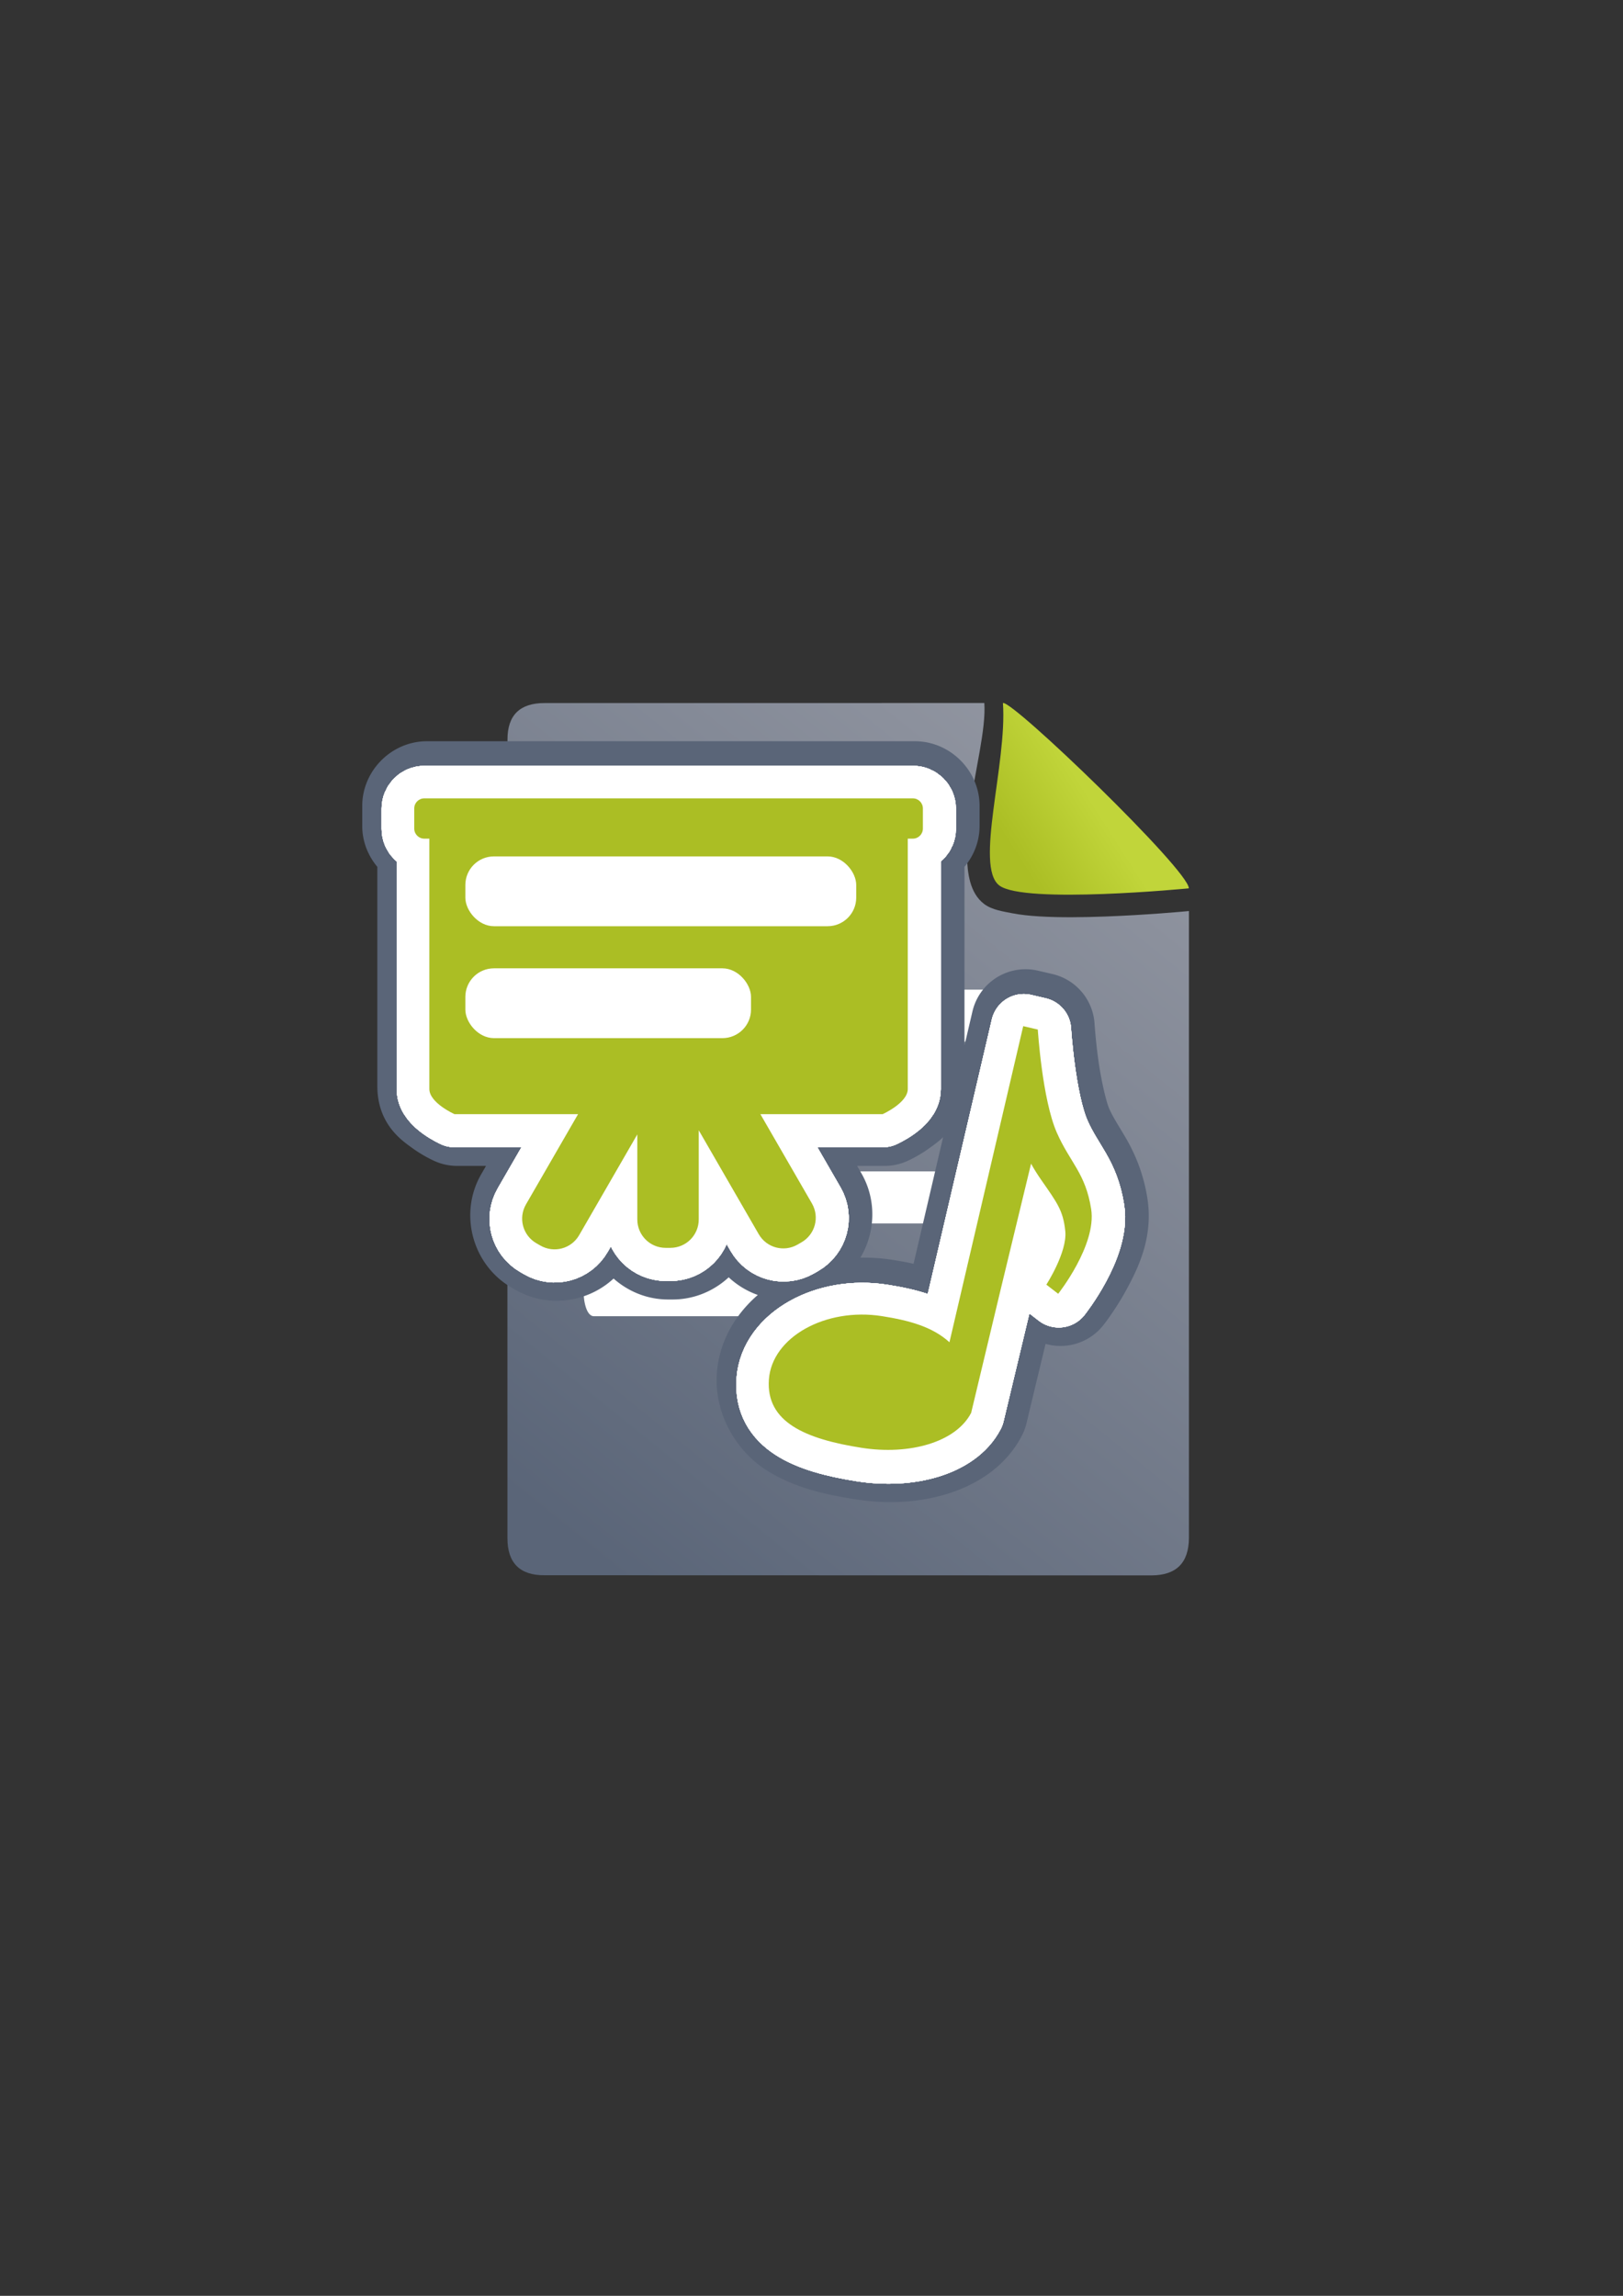 <?xml version="1.0" encoding="UTF-8" standalone="no"?>
<!-- Created with Inkscape (http://www.inkscape.org/) -->

<svg
   xmlns:dc="http://purl.org/dc/elements/1.1/"
   xmlns:cc="http://creativecommons.org/ns#"
   xmlns:rdf="http://www.w3.org/1999/02/22-rdf-syntax-ns#"
   xmlns:svg="http://www.w3.org/2000/svg"
   xmlns="http://www.w3.org/2000/svg"
   xmlns:xlink="http://www.w3.org/1999/xlink"
   xmlns:sodipodi="http://sodipodi.sourceforge.net/DTD/sodipodi-0.dtd"
   xmlns:inkscape="http://www.inkscape.org/namespaces/inkscape"
   width="210mm"
   height="297mm"
   viewBox="0 0 744.094 1052.362"
   id="svg2"
   version="1.1"
   inkscape:version="0.91 r13725"
   sodipodi:docname="media-slide-audio.svg"
   inkscape:export-filename="C:\Users\johannes\Documents\Arbeit\RRZE\bi-con\bi-con\scalable\documents\document.png"
   inkscape:export-xdpi="4"
   inkscape:export-ydpi="4">
  <rect x="0" y="0" width="744.094" height="1052.362" fill="#333333" stroke="none"/>
  <defs
     id="defs4">
    <inkscape:perspective
       sodipodi:type="inkscape:persp3d"
       inkscape:vp_x="0 : 526.1811 : 1"
       inkscape:vp_y="0 : 1000 : 0"
       inkscape:vp_z="744.09449 : 526.1811 : 1"
       inkscape:persp3d-origin="372.04724 : 350.7874 : 1"
       id="perspective4169" />
    <linearGradient
       id="linearGradient2224">
      <stop
         id="stop2226"
         offset="0"
         style="stop-color:#7c7c7c;stop-opacity:1;" />
      <stop
         id="stop2228"
         offset="1"
         style="stop-color:#b8b8b8;stop-opacity:1;" />
    </linearGradient>
    <linearGradient
       id="linearGradient15218">
      <stop
         id="stop15220"
         offset="0"
         style="stop-color:#eeeeef;stop-opacity:1;" />
      <stop
         id="stop2736"
         offset="0.599"
         style="stop-color:#d3d7cf;stop-opacity:1;" />
      <stop
         id="stop2738"
         offset="0.828"
         style="stop-color:#ffffff;stop-opacity:1;" />
      <stop
         id="stop15222"
         offset="1"
         style="stop-color:#d3d7cf;stop-opacity:1;" />
    </linearGradient>
    <pattern
       y="0"
       x="0"
       height="6"
       width="6"
       patternUnits="userSpaceOnUse"
       id="EMFhbasepattern" />
    <pattern
       y="0"
       x="0"
       height="6"
       width="6"
       patternUnits="userSpaceOnUse"
       id="EMFhbasepattern-5" />
    <linearGradient
       inkscape:collect="always"
       xlink:href="#linearGradient4195"
       id="linearGradient4201"
       x1="286.383"
       y1="672.921"
       x2="532.517"
       y2="367.749"
       gradientUnits="userSpaceOnUse" />
    <linearGradient
       inkscape:collect="always"
       id="linearGradient4195">
      <stop
         style="stop-color:#5a6578;stop-opacity:1"
         offset="0"
         id="stop4197" />
      <stop
         style="stop-color:#9397a2;stop-opacity:1"
         offset="1"
         id="stop4199" />
    </linearGradient>
    <linearGradient
       inkscape:collect="always"
       xlink:href="#linearGradient4203"
       id="linearGradient4209"
       x1="463.066"
       y1="396.18"
       x2="494.897"
       y2="375.895"
       gradientUnits="userSpaceOnUse" />
    <linearGradient
       inkscape:collect="always"
       id="linearGradient4203">
      <stop
         style="stop-color:#abbe24;stop-opacity:1"
         offset="0"
         id="stop4205" />
      <stop
         style="stop-color:#c1d53a;stop-opacity:1"
         offset="1"
         id="stop4207" />
    </linearGradient>
  </defs>
  <sodipodi:namedview
     id="base"
     pagecolor="#ffffff"
     bordercolor="#666666"
     borderopacity="1.0"
     inkscape:pageopacity="0.0"
     inkscape:pageshadow="2"
     inkscape:zoom="0.5"
     inkscape:cx="4.3772019"
     inkscape:cy="472.11071"
     inkscape:document-units="px"
     inkscape:current-layer="layer1"
     showgrid="false"
     showguides="false"
     inkscape:guide-bbox="true"
     inkscape:window-width="1366"
     inkscape:window-height="721"
     inkscape:window-x="-4"
     inkscape:window-y="-4"
     inkscape:window-maximized="1">
    <sodipodi:guide
       position="560,730"
       orientation="0,1"
       id="guide3338" />
    <sodipodi:guide
       position="560,330"
       orientation="0,1"
       id="guide3340" />
    <sodipodi:guide
       position="190,475"
       orientation="1,0"
       id="guide3344" />
    <sodipodi:guide
       position="590,451"
       orientation="1,0"
       id="guide3346" />
    <inkscape:grid
       type="xygrid"
       id="grid3440" />
  </sodipodi:namedview>
  <g
     inkscape:label="Ebene 1"
     inkscape:groupmode="layer"
     id="layer1">
    <rect
       style="opacity:1;fill:none;fill-opacity:1;stroke:none;stroke-width:23;stroke-linecap:butt;stroke-linejoin:round;stroke-miterlimit:4;stroke-dasharray:none;stroke-opacity:1"
       id="rect4160"
       width="400"
       height="400"
       x="190"
       y="322.362" />
    <g
       id="g4166"
       transform="matrix(1.136,0,0,1.136,-57.063,-53.094)">
      <path
         id="path4244"
         d="m 447.488,330.406 -177.465,0.018 c -10.023,-0.017 -15.023,4.938 -14.98,14.812 -0.042,82.126 -0.042,222.125 -0.016,322.145 -0.027,9.981 5.004,15.044 14.941,14.977 l 244.979,0.062 c 10.052,-0.058 15.053,-5.058 15.119,-15.143 l 0.002,-252.927 c -2.959,0.278 -17.453,1.598 -33.734,2.205 -9.078,0.339 -18.502,0.447 -26.6,-0.045 -4.049,-0.246 -7.759,-0.631 -11.096,-1.293 -3.336,-0.662 -8.041,-1.311 -11.203,-3.697 -5.988,-4.519 -6.726,-12.867 -6.961,-19.121 -0.235,-6.254 0.499,-13.196 1.438,-20.535 1.87,-14.631 6.297,-30.969 5.576,-41.457 z m 15.561,15.088 c -0.813,9.614 -2.367,19.486 -3.506,28.398 -0.902,7.059 -1.487,13.462 -1.32,17.904 0.121,3.221 0.868,4.841 0.918,5.234 0.096,-0.004 0.932,0.397 2.613,0.73 2.225,0.441 5.356,0.799 8.949,1.018 7.187,0.436 16.253,0.355 25.033,0.027 7.429,-0.277 14.084,-0.738 19.947,-1.16 -0.862,-0.988 -1.312,-1.618 -2.289,-2.699 -6.543,-7.24 -15.473,-16.385 -24.52,-25.258 -9.047,-8.873 -18.236,-17.503 -25.301,-23.752 -0.216,-0.191 -0.314,-0.257 -0.525,-0.443 z m -3.908,51.537 c -0.017,7.9e-4 -0.018,0.011 0.012,0.041 -4.1e-4,-0.007 -0.011,-0.033 -0.012,-0.041 z m 63.539,9.299 c 0.12,0.382 0.223,0.363 0.08,0.115 -0.011,-0.02 -0.067,-0.093 -0.08,-0.115 z"
         style="fill:url(#linearGradient4201);fill-opacity:1;fill-rule:evenodd;stroke:none;stroke-width:1px;stroke-linecap:butt;stroke-linejoin:miter;stroke-opacity:1"
         inkscape:connector-curvature="0"
         sodipodi:nodetypes="ccccccccsssssscccsscssscssscccccccc" />
      <path
         style="fill:url(#linearGradient4209);fill-opacity:1;fill-rule:evenodd;stroke:none;stroke-width:1px;stroke-linecap:butt;stroke-linejoin:miter;stroke-opacity:1"
         d="M 454.999,330.405 C 459,329.362 530.027,397.836 530.027,405.188 c 0,0 -66.39,6.47 -76.477,-1.143 -10.088,-7.613 3.188,-49.163 1.449,-73.64 z"
         id="path4288"
         inkscape:connector-curvature="0"
         sodipodi:nodetypes="cczc"
         inkscape:export-xdpi="4.9499998"
         inkscape:export-ydpi="4.9499998" />
      <path
         inkscape:export-ydpi="4.9499998"
         inkscape:export-xdpi="4.9499998"
         sodipodi:nodetypes="ccccc"
         inkscape:connector-curvature="0"
         id="rect4248"
         d="m 290.453,446.061 c 62.479,0 124.959,0 187.438,0 4.725,-10e-6 4.725,21.008 0,21.008 -62.479,0 -124.959,0 -187.438,0 -6.3,-1e-5 -6.3,-21.008 0,-21.008 z"
         style="fill:#ffffff;fill-opacity:1;stroke:none" />
      <path
         inkscape:export-ydpi="4.9499998"
         inkscape:export-xdpi="4.9499998"
         sodipodi:nodetypes="ccccc"
         inkscape:connector-curvature="0"
         id="rect4248-4"
         d="m 289.966,482.98 c 56.035,0 112.071,0 168.106,0 4.238,-1e-5 4.238,21.008 0,21.008 -56.035,0 -112.071,0 -168.106,0 -5.651,-1e-5 -5.651,-21.008 0,-21.008 z"
         style="fill:#ffffff;fill-opacity:1;stroke:none" />
      <path
         inkscape:export-ydpi="4.9499998"
         inkscape:export-xdpi="4.9499998"
         sodipodi:nodetypes="ccccc"
         inkscape:connector-curvature="0"
         id="rect4248-1"
         d="m 290.611,519.395 c 59.597,0 119.193,0 178.79,0 4.507,-2e-5 4.507,21.008 0,21.008 -59.597,0 -119.193,0 -178.79,0 -6.01,-10e-6 -6.01,-21.008 0,-21.008 z"
         style="fill:#ffffff;fill-opacity:1;stroke:none" />
      <path
         inkscape:export-ydpi="4.9499998"
         inkscape:export-xdpi="4.9499998"
         inkscape:transform-center-y="-32.829958"
         inkscape:transform-center-x="11.294007"
         sodipodi:nodetypes="ccccc"
         inkscape:connector-curvature="0"
         id="rect4248-1-5"
         d="m 289.928,556.838 c 55.527,0 111.053,0 166.58,0 4.199,-10e-6 4.199,21.008 0,21.008 -55.527,0 -111.053,0 -166.58,0 -5.599,-10e-6 -5.599,-21.008 0,-21.008 z"
         style="fill:#ffffff;fill-opacity:1;stroke:none" />
    </g>
    <path
       style="color:#000000;font-style:normal;font-variant:normal;font-weight:normal;font-stretch:normal;font-size:medium;line-height:normal;font-family:sans-serif;text-indent:0;text-align:start;text-decoration:none;text-decoration-line:none;text-decoration-style:solid;text-decoration-color:#000000;letter-spacing:normal;word-spacing:normal;text-transform:none;direction:ltr;block-progression:tb;writing-mode:lr-tb;baseline-shift:baseline;text-anchor:start;white-space:normal;clip-rule:nonzero;display:inline;overflow:visible;visibility:visible;opacity:1;isolation:auto;mix-blend-mode:normal;color-interpolation:sRGB;color-interpolation-filters:linearRGB;solid-color:#000000;solid-opacity:1;fill:#ffffff;fill-opacity:1;fill-rule:nonzero;stroke:#5a6578;stroke-width:20;stroke-linecap:round;stroke-linejoin:round;stroke-miterlimit:4;stroke-dasharray:none;stroke-dashoffset:0;stroke-opacity:1;color-rendering:auto;image-rendering:auto;shape-rendering:auto;text-rendering:auto;enable-background:accumulate"
       d="M 195.689 349.771 C 185.079 349.771 176.074 358.777 176.074 369.387 L 176.074 378.615 C 176.074 384.417 178.821 389.677 182.996 393.309 L 182.996 497.889 C 182.996 510.11 190.618 515.058 194.977 518.209 C 199.335 521.36 203.422 523.125 203.422 523.125 A 15.002 15.002 0 0 0 209.533 524.426 L 240.148 524.426 L 229.275 543.256 C 221.642 556.478 226.309 573.908 239.533 581.543 A 15.002 15.002 0 0 0 239.541 581.547 L 241.346 582.588 C 241.347 582.589 241.349 582.589 241.35 582.59 L 241.354 582.592 C 254.577 590.22 272 585.548 279.633 572.328 L 281.17 569.666 C 285.749 579.032 295.333 585.666 306.299 585.666 L 308.391 585.666 C 319.747 585.666 329.694 578.594 334.057 568.693 L 335.906 571.896 C 343.541 585.12 360.971 589.788 374.193 582.154 A 15.002 15.002 0 0 0 374.197 582.152 L 376.002 581.109 L 376.006 581.107 C 389.227 573.472 393.893 556.043 386.26 542.822 L 375.639 524.426 L 405.646 524.426 A 15.002 15.002 0 0 0 411.758 523.125 C 411.758 523.125 415.845 521.36 420.203 518.209 C 424.561 515.058 432.184 510.11 432.184 497.889 L 432.184 393.309 C 436.359 389.677 439.105 384.417 439.105 378.615 L 439.105 369.387 C 439.105 358.777 430.1 349.771 419.49 349.771 L 195.689 349.771 z M 212.574 379.771 L 402.607 379.771 A 15.002 15.002 0 0 0 402.184 383.23 L 402.184 494.16 C 401.973 494.298 401.938 494.303 401.734 494.426 L 349.658 494.426 A 15.002 15.002 0 0 0 334.668 509.758 L 334.408 509.307 A 15.002 15.002 0 0 0 307.012 512.699 A 15.002 15.002 0 0 0 281.111 509.938 A 15.002 15.002 0 0 0 266.129 494.426 L 213.445 494.426 C 213.241 494.303 213.206 494.298 212.996 494.16 L 212.996 383.23 A 15.002 15.002 0 0 0 212.574 379.771 z M 470.625 454.287 A 15.002 15.002 0 0 0 455.578 465.873 L 450.199 488.926 L 426.219 591.668 C 420.108 589.636 413.846 588.349 407.744 587.389 A 15.002 15.002 0 0 0 407.734 587.389 C 391.548 584.853 375.797 587.685 363.006 594.838 C 350.215 601.99 339.734 614.473 338.625 630.24 C 337.607 644.718 345.719 658.362 356.521 665.324 C 367.324 672.286 379.949 675.223 393.785 677.391 A 15.002 15.002 0 0 0 393.793 677.393 C 406.784 679.421 419.639 678.798 431.205 675.246 C 442.771 671.694 453.69 664.927 459.635 653.447 A 15.002 15.002 0 0 0 460.908 650.02 C 465.039 632.655 468.964 616.531 472.803 600.557 L 477.039 603.832 A 15.002 15.002 0 0 0 497.973 601.279 C 497.973 601.279 503.168 594.753 507.955 585.836 C 512.742 576.919 518.411 565.297 516.162 550.863 C 514.59 540.773 511.135 532.991 507.807 527.18 C 504.478 521.368 501.759 517.576 499.357 512.143 C 497.314 507.519 494.845 496.114 493.578 486.764 C 492.311 477.413 491.842 469.91 491.842 469.91 A 15.002 15.002 0 0 0 480.281 456.234 L 473.596 454.674 A 15.002 15.002 0 0 0 470.625 454.287 z M 212.041 493.209 C 212.087 493.207 212.225 493.381 212.379 493.689 C 212.228 493.532 212.044 493.358 212.027 493.271 C 212.02 493.23 212.026 493.21 212.041 493.209 z M 403.139 493.209 C 403.154 493.21 403.16 493.23 403.152 493.271 C 403.136 493.358 402.952 493.532 402.801 493.689 C 402.955 493.381 403.092 493.207 403.139 493.209 z M 395.934 616.516 C 398.274 616.488 400.672 616.649 403.08 617.025 C 414.488 618.821 421.986 621.369 426.248 625.262 A 15.002 15.002 0 0 0 435.08 629.109 C 434.155 632.989 433.273 636.577 432.322 640.572 C 430.882 642.506 427.836 644.899 422.398 646.568 C 416.085 648.507 407.333 649.143 398.422 647.752 C 386.431 645.873 377.114 642.907 372.773 640.109 C 368.432 637.312 368.2 637.34 368.551 632.346 C 368.811 628.641 371.326 624.558 377.646 621.023 C 382.387 618.373 388.902 616.599 395.934 616.516 z "
       id="path4328" />
    <g
       style="stroke:#ffffff;stroke-width:51.495;stroke-linejoin:round;stroke-miterlimit:4;stroke-dasharray:none"
       transform="matrix(0.583,0,0,0.583,306.516,228.462)"
       id="g4260">
      <path
         style="opacity:1;fill:#abbe24;fill-opacity:1;stroke:#ffffff;stroke-width:30;stroke-linecap:round;stroke-linejoin:round;stroke-miterlimit:4;stroke-dasharray:none;stroke-opacity:1"
         d="M 194.615 365.855 C 192.059 365.855 190 367.914 190 370.471 L 190 379.699 C 190 382.256 192.059 384.314 194.615 384.314 L 196.922 384.314 L 196.922 498.973 C 196.922 505.364 208.459 510.51 208.459 510.51 L 265.055 510.51 L 241.191 551.84 C 237.583 558.09 239.709 566.028 245.959 569.637 L 247.771 570.682 C 254.022 574.29 261.96 572.162 265.568 565.912 L 292.199 519.783 L 292.199 558.723 C 292.199 565.94 298.007 571.75 305.225 571.75 L 307.316 571.75 C 314.534 571.75 320.344 565.94 320.344 558.723 L 320.344 517.891 L 347.822 565.48 C 351.431 571.731 359.369 573.857 365.619 570.248 L 367.428 569.203 C 373.678 565.594 375.804 557.657 372.195 551.406 L 348.584 510.51 L 404.572 510.51 C 404.572 510.51 416.109 505.364 416.109 498.973 L 416.109 384.314 L 418.416 384.314 C 420.972 384.314 423.031 382.256 423.031 379.699 L 423.031 370.471 C 423.031 367.914 420.972 365.855 418.416 365.855 L 194.615 365.855 z M 469.111 470.365 L 463.732 493.418 L 435.291 615.27 C 427.449 608.107 416.667 605.232 404.338 603.291 C 378.505 599.244 353.883 612.905 352.514 632.377 C 351.145 651.848 369.201 659.609 395.033 663.656 C 416.935 667.076 438.247 661.138 445.24 647.633 C 454.779 607.53 462.808 574.24 472.711 533.406 C 473.938 535.689 475.744 538.515 477.246 540.68 C 484.553 551.211 487.444 554.777 488.398 564.369 C 489.353 573.961 479.721 588.859 479.721 588.859 L 485.141 593.051 C 485.141 593.051 502.832 570.714 500.268 554.256 C 497.703 537.798 490.597 532.937 484.564 519.291 C 477.791 503.968 475.797 471.926 475.797 471.926 L 469.111 470.365 z "
         transform="matrix(1.717,0,0,1.717,-526.137,-392.157)"
         id="path4262" />
      <rect
         style="color:#000000;clip-rule:nonzero;display:inline;overflow:visible;visibility:visible;opacity:1;isolation:auto;mix-blend-mode:normal;color-interpolation:sRGB;color-interpolation-filters:linearRGB;solid-color:#000000;solid-opacity:1;fill:#ffffff;fill-opacity:1;fill-rule:nonzero;stroke:#ffffff;stroke-width:51.495;stroke-linecap:butt;stroke-linejoin:round;stroke-miterlimit:4;stroke-dasharray:none;stroke-dashoffset:60.958;stroke-opacity:1;color-rendering:auto;image-rendering:auto;shape-rendering:auto;text-rendering:auto;enable-background:accumulate"
         id="rect4264"
         width="307.38"
         height="54.889"
         x="-159.806"
         y="281.474"
         ry="22.476" />
      <rect
         ry="22.476"
         y="369.474"
         x="-159.806"
         height="54.889"
         width="224.648"
         id="rect4266"
         style="color:#000000;clip-rule:nonzero;display:inline;overflow:visible;visibility:visible;opacity:1;isolation:auto;mix-blend-mode:normal;color-interpolation:sRGB;color-interpolation-filters:linearRGB;solid-color:#000000;solid-opacity:1;fill:#ffffff;fill-opacity:1;fill-rule:nonzero;stroke:#ffffff;stroke-width:51.495;stroke-linecap:butt;stroke-linejoin:round;stroke-miterlimit:4;stroke-dasharray:none;stroke-dashoffset:60.958;stroke-opacity:1;color-rendering:auto;image-rendering:auto;shape-rendering:auto;text-rendering:auto;enable-background:accumulate" />
      <path
         id="path4318"
         d="M 194.615 365.855 C 192.059 365.855 190 367.914 190 370.471 L 190 379.699 C 190 382.256 192.059 384.314 194.615 384.314 L 196.922 384.314 L 196.922 498.973 C 196.922 505.364 208.459 510.51 208.459 510.51 L 265.055 510.51 L 241.191 551.84 C 237.583 558.09 239.709 566.028 245.959 569.637 L 247.771 570.682 C 254.022 574.29 261.96 572.162 265.568 565.912 L 292.199 519.783 L 292.199 558.723 C 292.199 565.94 298.007 571.75 305.225 571.75 L 307.316 571.75 C 314.534 571.75 320.344 565.94 320.344 558.723 L 320.344 517.891 L 347.822 565.48 C 351.431 571.731 359.369 573.857 365.619 570.248 L 367.428 569.203 C 373.678 565.594 375.804 557.657 372.195 551.406 L 348.584 510.51 L 404.572 510.51 C 404.572 510.51 416.109 505.364 416.109 498.973 L 416.109 384.314 L 418.416 384.314 C 420.972 384.314 423.031 382.256 423.031 379.699 L 423.031 370.471 C 423.031 367.914 420.972 365.855 418.416 365.855 L 194.615 365.855 z M 469.111 470.365 L 463.732 493.418 L 435.291 615.27 C 427.449 608.107 416.667 605.232 404.338 603.291 C 378.505 599.244 353.883 612.905 352.514 632.377 C 351.145 651.848 369.201 659.609 395.033 663.656 C 416.935 667.076 438.247 661.138 445.24 647.633 C 454.779 607.53 462.808 574.24 472.711 533.406 C 473.938 535.689 475.744 538.515 477.246 540.68 C 484.553 551.211 487.444 554.777 488.398 564.369 C 489.353 573.961 479.721 588.859 479.721 588.859 L 485.141 593.051 C 485.141 593.051 502.832 570.714 500.268 554.256 C 497.703 537.798 490.597 532.937 484.564 519.291 C 477.791 503.968 475.797 471.926 475.797 471.926 L 469.111 470.365 z "
         style="opacity:1;fill:#abbe24;fill-opacity:1;stroke:#ffffff;stroke-width:30;stroke-linecap:round;stroke-linejoin:round;stroke-miterlimit:4;stroke-dasharray:none;stroke-opacity:1"
         transform="matrix(1.717,0,0,1.717,-526.137,-392.157)" />
      <path
         style="opacity:1;fill:#abbe24;fill-opacity:1;stroke:#ffffff;stroke-width:30;stroke-linecap:round;stroke-linejoin:round;stroke-miterlimit:4;stroke-dasharray:none;stroke-opacity:1"
         d="M 194.615 365.855 C 192.059 365.855 190 367.914 190 370.471 L 190 379.699 C 190 382.256 192.059 384.314 194.615 384.314 L 196.922 384.314 L 196.922 498.973 C 196.922 505.364 208.459 510.51 208.459 510.51 L 265.055 510.51 L 241.191 551.84 C 237.583 558.09 239.709 566.028 245.959 569.637 L 247.771 570.682 C 254.022 574.29 261.96 572.162 265.568 565.912 L 292.199 519.783 L 292.199 558.723 C 292.199 565.94 298.007 571.75 305.225 571.75 L 307.316 571.75 C 314.534 571.75 320.344 565.94 320.344 558.723 L 320.344 517.891 L 347.822 565.48 C 351.431 571.731 359.369 573.857 365.619 570.248 L 367.428 569.203 C 373.678 565.594 375.804 557.657 372.195 551.406 L 348.584 510.51 L 404.572 510.51 C 404.572 510.51 416.109 505.364 416.109 498.973 L 416.109 384.314 L 418.416 384.314 C 420.972 384.314 423.031 382.256 423.031 379.699 L 423.031 370.471 C 423.031 367.914 420.972 365.855 418.416 365.855 L 194.615 365.855 z M 469.111 470.365 L 463.732 493.418 L 435.291 615.27 C 427.449 608.107 416.667 605.232 404.338 603.291 C 378.505 599.244 353.883 612.905 352.514 632.377 C 351.145 651.848 369.201 659.609 395.033 663.656 C 416.935 667.076 438.247 661.138 445.24 647.633 C 454.779 607.53 462.808 574.24 472.711 533.406 C 473.938 535.689 475.744 538.515 477.246 540.68 C 484.553 551.211 487.444 554.777 488.398 564.369 C 489.353 573.961 479.721 588.859 479.721 588.859 L 485.141 593.051 C 485.141 593.051 502.832 570.714 500.268 554.256 C 497.703 537.798 490.597 532.937 484.564 519.291 C 477.791 503.968 475.797 471.926 475.797 471.926 L 469.111 470.365 z "
         id="path4320"
         transform="matrix(1.717,0,0,1.717,-526.137,-392.157)" />
      <path
         transform="matrix(1.717,0,0,1.717,-526.137,-392.157)"
         id="path4322"
         d="M 194.615 365.855 C 192.059 365.855 190 367.914 190 370.471 L 190 379.699 C 190 382.256 192.059 384.314 194.615 384.314 L 196.922 384.314 L 196.922 498.973 C 196.922 505.364 208.459 510.51 208.459 510.51 L 265.055 510.51 L 241.191 551.84 C 237.583 558.09 239.709 566.028 245.959 569.637 L 247.771 570.682 C 254.022 574.29 261.96 572.162 265.568 565.912 L 292.199 519.783 L 292.199 558.723 C 292.199 565.94 298.007 571.75 305.225 571.75 L 307.316 571.75 C 314.534 571.75 320.344 565.94 320.344 558.723 L 320.344 517.891 L 347.822 565.48 C 351.431 571.731 359.369 573.857 365.619 570.248 L 367.428 569.203 C 373.678 565.594 375.804 557.657 372.195 551.406 L 348.584 510.51 L 404.572 510.51 C 404.572 510.51 416.109 505.364 416.109 498.973 L 416.109 384.314 L 418.416 384.314 C 420.972 384.314 423.031 382.256 423.031 379.699 L 423.031 370.471 C 423.031 367.914 420.972 365.855 418.416 365.855 L 194.615 365.855 z M 469.111 470.365 L 463.732 493.418 L 435.291 615.27 C 427.449 608.107 416.667 605.232 404.338 603.291 C 378.505 599.244 353.883 612.905 352.514 632.377 C 351.145 651.848 369.201 659.609 395.033 663.656 C 416.935 667.076 438.247 661.138 445.24 647.633 C 454.779 607.53 462.808 574.24 472.711 533.406 C 473.938 535.689 475.744 538.515 477.246 540.68 C 484.553 551.211 487.444 554.777 488.398 564.369 C 489.353 573.961 479.721 588.859 479.721 588.859 L 485.141 593.051 C 485.141 593.051 502.832 570.714 500.268 554.256 C 497.703 537.798 490.597 532.937 484.564 519.291 C 477.791 503.968 475.797 471.926 475.797 471.926 L 469.111 470.365 z "
         style="opacity:1;fill:#abbe24;fill-opacity:1;stroke:#ffffff;stroke-width:30;stroke-linecap:round;stroke-linejoin:round;stroke-miterlimit:4;stroke-dasharray:none;stroke-opacity:1" />
      <path
         style="opacity:1;fill:#abbe24;fill-opacity:1;stroke:#ffffff;stroke-width:30;stroke-linecap:round;stroke-linejoin:round;stroke-miterlimit:4;stroke-dasharray:none;stroke-opacity:1"
         d="M 194.615 365.855 C 192.059 365.855 190 367.914 190 370.471 L 190 379.699 C 190 382.256 192.059 384.314 194.615 384.314 L 196.922 384.314 L 196.922 498.973 C 196.922 505.364 208.459 510.51 208.459 510.51 L 265.055 510.51 L 241.191 551.84 C 237.583 558.09 239.709 566.028 245.959 569.637 L 247.771 570.682 C 254.022 574.29 261.96 572.162 265.568 565.912 L 292.199 519.783 L 292.199 558.723 C 292.199 565.94 298.007 571.75 305.225 571.75 L 307.316 571.75 C 314.534 571.75 320.344 565.94 320.344 558.723 L 320.344 517.891 L 347.822 565.48 C 351.431 571.731 359.369 573.857 365.619 570.248 L 367.428 569.203 C 373.678 565.594 375.804 557.657 372.195 551.406 L 348.584 510.51 L 404.572 510.51 C 404.572 510.51 416.109 505.364 416.109 498.973 L 416.109 384.314 L 418.416 384.314 C 420.972 384.314 423.031 382.256 423.031 379.699 L 423.031 370.471 C 423.031 367.914 420.972 365.855 418.416 365.855 L 194.615 365.855 z M 469.111 470.365 L 463.732 493.418 L 435.291 615.27 C 427.449 608.107 416.667 605.232 404.338 603.291 C 378.505 599.244 353.883 612.905 352.514 632.377 C 351.145 651.848 369.201 659.609 395.033 663.656 C 416.935 667.076 438.247 661.138 445.24 647.633 C 454.779 607.53 462.808 574.24 472.711 533.406 C 473.938 535.689 475.744 538.515 477.246 540.68 C 484.553 551.211 487.444 554.777 488.398 564.369 C 489.353 573.961 479.721 588.859 479.721 588.859 L 485.141 593.051 C 485.141 593.051 502.832 570.714 500.268 554.256 C 497.703 537.798 490.597 532.937 484.564 519.291 C 477.791 503.968 475.797 471.926 475.797 471.926 L 469.111 470.365 z "
         id="path4324"
         transform="matrix(1.717,0,0,1.717,-526.137,-392.157)" />
      <path
         transform="matrix(1.717,0,0,1.717,-526.137,-392.157)"
         id="path4326"
         d="M 194.615 365.855 C 192.059 365.855 190 367.914 190 370.471 L 190 379.699 C 190 382.256 192.059 384.314 194.615 384.314 L 196.922 384.314 L 196.922 498.973 C 196.922 505.364 208.459 510.51 208.459 510.51 L 265.055 510.51 L 241.191 551.84 C 237.583 558.09 239.709 566.028 245.959 569.637 L 247.771 570.682 C 254.022 574.29 261.96 572.162 265.568 565.912 L 292.199 519.783 L 292.199 558.723 C 292.199 565.94 298.007 571.75 305.225 571.75 L 307.316 571.75 C 314.534 571.75 320.344 565.94 320.344 558.723 L 320.344 517.891 L 347.822 565.48 C 351.431 571.731 359.369 573.857 365.619 570.248 L 367.428 569.203 C 373.678 565.594 375.804 557.657 372.195 551.406 L 348.584 510.51 L 404.572 510.51 C 404.572 510.51 416.109 505.364 416.109 498.973 L 416.109 384.314 L 418.416 384.314 C 420.972 384.314 423.031 382.256 423.031 379.699 L 423.031 370.471 C 423.031 367.914 420.972 365.855 418.416 365.855 L 194.615 365.855 z M 469.111 470.365 L 463.732 493.418 L 435.291 615.27 C 427.449 608.107 416.667 605.232 404.338 603.291 C 378.505 599.244 353.883 612.905 352.514 632.377 C 351.145 651.848 369.201 659.609 395.033 663.656 C 416.935 667.076 438.247 661.138 445.24 647.633 C 454.779 607.53 462.808 574.24 472.711 533.406 C 473.938 535.689 475.744 538.515 477.246 540.68 C 484.553 551.211 487.444 554.777 488.398 564.369 C 489.353 573.961 479.721 588.859 479.721 588.859 L 485.141 593.051 C 485.141 593.051 502.832 570.714 500.268 554.256 C 497.703 537.798 490.597 532.937 484.564 519.291 C 477.791 503.968 475.797 471.926 475.797 471.926 L 469.111 470.365 z "
         style="opacity:1;fill:#abbe24;fill-opacity:1;stroke:#ffffff;stroke-width:30;stroke-linecap:round;stroke-linejoin:round;stroke-miterlimit:4;stroke-dasharray:none;stroke-opacity:1" />
    </g>
    <g
       id="g4199"
       transform="matrix(0.583,0,0,0.583,306.516,228.462)">
      <path
         inkscape:connector-curvature="0"
         id="rect4169"
         d="m -192.078,235.838 c -4.388,0 -7.922,3.534 -7.922,7.922 l 0,15.84 c 0,4.388 3.534,7.922 7.922,7.922 l 3.959,0 0,196.812 c 0,10.97 19.803,19.803 19.803,19.803 l 97.147,0 -40.961,70.943 c -6.194,10.729 -2.544,24.354 8.185,30.548 l 3.11,1.793 c 10.729,6.194 24.354,2.544 30.548,-8.185 l 45.712,-79.181 0,66.84 c 0,12.389 9.971,22.359 22.359,22.359 l 3.59,0 c 12.389,0 22.364,-9.971 22.364,-22.359 l 0,-70.09 47.164,81.688 c 6.194,10.729 19.82,14.379 30.548,8.185 l 3.106,-1.793 c 10.729,-6.194 14.379,-19.82 8.185,-30.548 l -40.53,-70.2 96.105,0 c 0,0 19.803,-8.833 19.803,-19.803 l 0,-196.812 3.959,0 c 4.388,0 7.922,-3.534 7.922,-7.922 l 0,-15.84 c 0,-4.388 -3.534,-7.922 -7.922,-7.922 l -384.156,0 z"
         style="opacity:1;fill:#abbe24;fill-opacity:1;stroke:none;stroke-width:16;stroke-linecap:round;stroke-linejoin:round;stroke-miterlimit:4;stroke-dasharray:none;stroke-opacity:1" />
      <rect
         ry="22.476"
         y="281.474"
         x="-159.806"
         height="54.889"
         width="307.38"
         id="rect4195"
         style="color:#000000;clip-rule:nonzero;display:inline;overflow:visible;visibility:visible;opacity:1;isolation:auto;mix-blend-mode:normal;color-interpolation:sRGB;color-interpolation-filters:linearRGB;solid-color:#000000;solid-opacity:1;fill:#ffffff;fill-opacity:1;fill-rule:nonzero;stroke:none;stroke-width:12;stroke-linecap:butt;stroke-linejoin:round;stroke-miterlimit:4;stroke-dasharray:none;stroke-dashoffset:60.958;stroke-opacity:1;color-rendering:auto;image-rendering:auto;shape-rendering:auto;text-rendering:auto;enable-background:accumulate" />
      <rect
         style="color:#000000;clip-rule:nonzero;display:inline;overflow:visible;visibility:visible;opacity:1;isolation:auto;mix-blend-mode:normal;color-interpolation:sRGB;color-interpolation-filters:linearRGB;solid-color:#000000;solid-opacity:1;fill:#ffffff;fill-opacity:1;fill-rule:nonzero;stroke:none;stroke-width:12;stroke-linecap:butt;stroke-linejoin:round;stroke-miterlimit:4;stroke-dasharray:none;stroke-dashoffset:60.958;stroke-opacity:1;color-rendering:auto;image-rendering:auto;shape-rendering:auto;text-rendering:auto;enable-background:accumulate"
         id="rect4197"
         width="224.648"
         height="54.889"
         x="-159.806"
         y="369.474"
         ry="22.476" />
    </g>
    <path
       style="color:#000000;clip-rule:nonzero;display:inline;overflow:visible;visibility:visible;opacity:1;isolation:auto;mix-blend-mode:normal;color-interpolation:sRGB;color-interpolation-filters:linearRGB;solid-color:#000000;solid-opacity:1;fill:#abbe24;fill-opacity:1;fill-rule:nonzero;stroke:none;stroke-width:23;stroke-linecap:butt;stroke-linejoin:round;stroke-miterlimit:4;stroke-dasharray:none;stroke-dashoffset:0;stroke-opacity:1;color-rendering:auto;image-rendering:auto;shape-rendering:auto;text-rendering:auto;enable-background:accumulate"
       d="m 469.112,470.366 -5.38,23.052 -28.44,121.852 c -7.842,-7.163 -18.625,-10.038 -30.954,-11.979 -25.833,-4.047 -50.456,9.615 -51.825,29.086 -1.369,19.471 16.689,27.233 42.521,31.28 21.902,3.419 43.213,-2.519 50.207,-16.024 9.539,-40.103 17.568,-73.394 27.471,-114.228 1.227,2.283 3.032,5.11 4.534,7.274 7.307,10.531 10.198,14.097 11.153,23.689 0.954,9.592 -8.678,24.491 -8.678,24.491 l 5.42,4.191 c 0,0 17.691,-22.337 15.127,-38.795 -2.565,-16.458 -9.671,-21.318 -15.703,-34.964 -6.773,-15.323 -8.768,-47.366 -8.768,-47.366 z"
       id="path4149"
       inkscape:connector-curvature="0"
       sodipodi:nodetypes="cccczcccszcczscc" />
    <g
       id="g4210"
       transform="matrix(1.376,0,0,1.376,-126.562,457.421)" />
  </g>
</svg>
